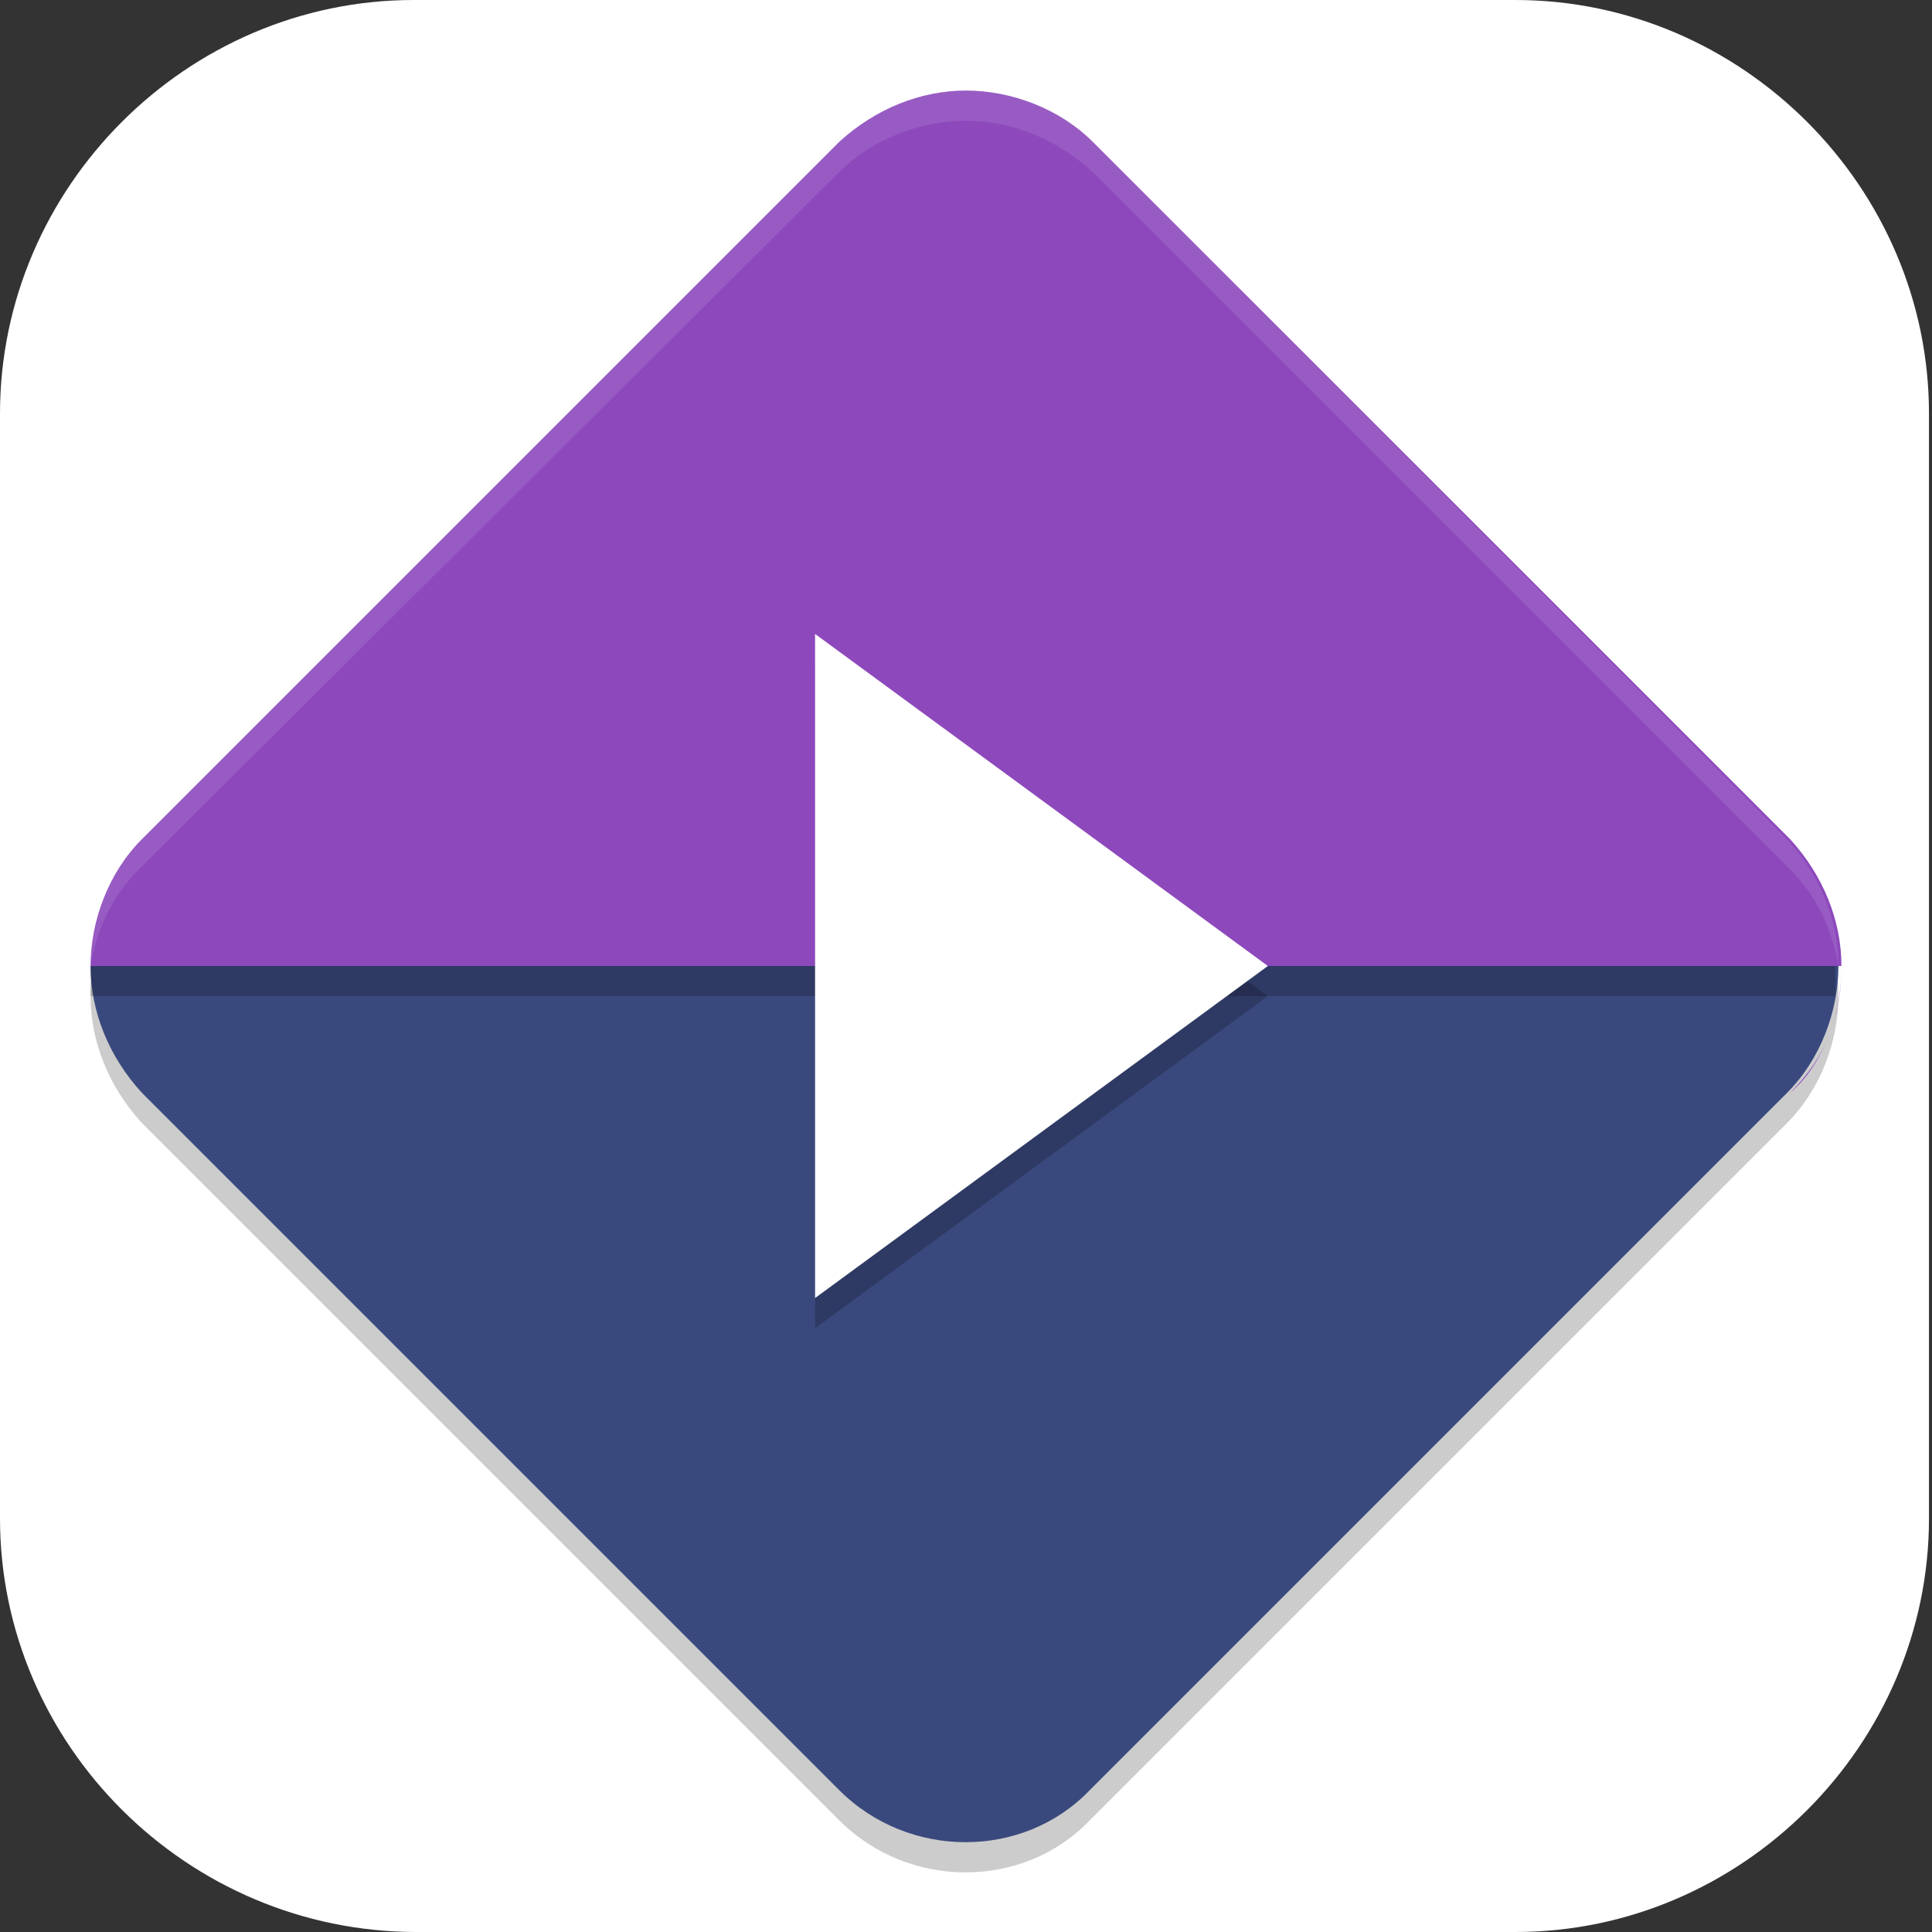 <?xml version="1.0" encoding="UTF-8"?>
<svg id="_图层_1" xmlns="http://www.w3.org/2000/svg" version="1.1" viewBox="0 0 64 64" width="24" height="24">
  <rect x="0" y="0" width="64" height="64" fill="#333333" stroke="none"/>
  <!-- Generator: Adobe Illustrator 29.0.1, SVG Export Plug-In . SVG Version: 2.1.0 Build 192)  -->
  <defs>
    <style>
      .st0 {
        fill: #8d49bc;
      }

      .st1 {
        fill: #d32f2f;
      }

      .st2 {
        fill: #24303e;
      }

      .st3 {
        fill: #4f4f4f;
      }

      .st4 {
        fill: #e5289a;
      }

      .st5 {
        fill: #3f3f3f;
      }

      .st6, .st7, .st8, .st9 {
        fill: #fff;
      }

      .st10 {
        fill: #37a0f2;
      }

      .st11 {
        fill: #ff8d23;
      }

      .st12 {
        fill: #3a497d;
      }

      .st13 {
        fill: #424242;
      }

      .st14 {
        fill: #00e2d3;
      }

      .st15 {
        fill: #1e88e5;
      }

      .st16 {
        fill: #fdd835;
      }

      .st17 {
        fill: #2f58d3;
      }

      .st18 {
        fill: #fb8c00;
      }

      .st18, .st19, .st8 {
        display: none;
      }

      .st20 {
        fill: #92dc39;
      }

      .st21 {
        fill: #64dedc;
      }

      .st22, .st23, .st7, .st8, .st9 {
        isolation: isolate;
      }

      .st22, .st7, .st8 {
        opacity: .2;
      }

      .st23 {
        opacity: .2;
      }

      .st24 {
        fill: #7add21;
      }

      .st25 {
        fill: #ed4648;
      }

      .st26 {
        fill: #3c5771;
      }

      .st27 {
        fill: #f0f2f7;
      }

      .st28 {
        fill: #19a2ff;
      }

      .st9 {
        opacity: .1;
      }
    </style>
  </defs>
  <path class="st6" d="M50.4,64H13.8c-7.6,0-13.8-6.2-13.8-13.7V13.7C0,6.2,6.2,0,13.7,0h36.5c7.5,0,13.7,6.2,13.7,13.7v36.6c0,7.5-6.2,13.7-13.7,13.7h.1Z"/>
  <g class="st19">
    <path class="st22" d="M46.8,8.1c-7,0-17.7,2-21.1,5.9h0c-2.7,3.8-3,18.8-2.3,17.9,5.7-7.6,19.4-17,27.6-20.8,4.4-2,1.3-3.1-4.1-3ZM20.7,16.7c-1.8.3-8.8,5.1-7.2,13.7h0c1.5,4.4,11.5,10.2,11.1,9.1-2.8-9.1-3.8-15-3.5-22.7,0-.1-.1-.2-.4-.1h0ZM40.1,20.5c-4.7.3-13,8.2-11.9,8.2,9.7-.3,15.7.2,23.2,2.5,1.1.3-1.2-9.9-11.4-10.7ZM35,28.8c-.2,0-.4,0-.3.2,5.5,7.8,8.3,13.1,10.5,20.5.3,1.1,7.8-6.4,3-15.2-2.5-3.3-11.4-5.6-13.2-5.5h0,0ZM9.4,30.2c-.9-.1-3,9.6,5.4,14.6,4.4,1.8,15.4-1.7,14.3-2.2-8.8-3.9-14-7-19.7-12.4,0,0,0,0,0,0ZM37.8,35c0,0,0,0-.1,0-2.4,9.2-4.7,14.7-9.1,21.1-.7.9,10,1.7,13.7-7.6h0c1-4.3-3.7-13.4-4.5-13.6h0ZM35.1,40.9s0,0,0,0c-8.7,4.1-14.5,6-22.3,6.8-1.2.1,5.1,8.6,14.8,5.4h0c4.1-2.1,8.3-12,7.6-12.2h0,0Z"/>
    <path class="st10" d="M46.8,7.2c-7,0-17.7,2-21.1,5.9h0c-2.7,3.8-3,18.8-2.3,17.9,5.7-7.6,19.4-17,27.6-20.8,4.4-2,1.3-3.1-4.1-3h0ZM40.1,19.7c-4.7.3-13,8.2-11.9,8.2,9.7-.3,15.7.2,23.2,2.5,1.1.3-1.2-9.9-11.4-10.7h0ZM35,27.9c-.2,0-.4,0-.3.2,5.5,7.8,8.3,13.1,10.4,20.5.3,1.1,7.8-6.4,3-15.2-2.5-3.3-11.4-5.6-13.2-5.5h0ZM37.8,34.1c0,0,0,0-.1,0-2.4,9.2-4.7,14.7-9.1,21.1-.7.9,10,1.7,13.7-7.6h0c1-4.3-3.7-13.4-4.5-13.6h0ZM35.1,40s0,0,0,0c-8.7,4.1-14.5,6-22.3,6.8-1.2.1,5.1,8.6,14.8,5.3h0c4.1-2.1,8.3-12,7.6-12.2h0Z"/>
    <path class="st3" d="M20.7,15.8c-1.8.3-8.8,5.1-7.2,13.7h0c1.5,4.4,11.5,10.2,11.1,9.1-2.8-9.1-3.8-14.9-3.5-22.7,0-.1-.1-.2-.4-.1h0ZM9.4,29.4c-.9-.1-3,9.6,5.4,14.6,4.4,1.8,15.4-1.7,14.3-2.2-8.8-3.9-14-7-19.7-12.4,0,0,0,0,0,0h0Z"/>
    <path class="st7" d="M46.8,7.2c-7,0-17.7,2-21.1,5.9h0c-2.1,2.9-2.7,12.4-2.6,16.3,0-4.3.7-12.6,2.6-15.4h0c3.4-3.9,14.1-5.8,21.1-5.9,3,0,5.4.3,6,.9,1-1.2-1.8-1.8-6-1.8h0ZM40.1,19.7c-4.7.3-13,8.2-11.9,8.2.1,0,.3,0,.4,0,1.8-2.1,7.7-7,11.5-7.3,8,.6,11.2,7.1,11.6,9.7.5-1.2-2.3-9.8-11.6-10.5ZM35.1,28.7s0,0,0,.1c2.1,0,10.5,2.4,13,5.5,1.1,1.9,1.5,3.8,1.6,5.5,0-2-.4-4.1-1.6-6.4-1.5-1.9-5.2-3.5-8.3-4.5-1.5-.1-3.1-.2-4.7-.3ZM37.8,34.1c0,0,0,0-.1,0-2.4,9.2-4.7,14.7-9.1,21.1,0,.1,0,.3.3.4,4.2-6.2,6.4-11.7,8.8-20.6,0,0,0,0,.1,0,.7.2,4.3,7.2,4.6,11.8.2-4.5-3.8-12.5-4.6-12.7ZM35.1,40s0,0,0,0c-8.7,4.1-14.5,6-22.3,6.8-.2,0-.2.4.1.9,7.8-.9,13.5-2.7,22.2-6.8,0,0,0,0,0,0,.1-.5.2-.9,0-.9h0Z"/>
    <path class="st9" d="M20.7,15.8c-1.6.3-7.5,4.2-7.4,11.4.3-6.6,5.9-10.3,7.4-10.5h0c.2,0,.3,0,.4,0,0-.3,0-.5,0-.8,0-.1-.1-.2-.4-.1ZM21.1,19.1c0,6.4,1,11.9,3.3,19.6.2,0,.3,0,.2-.1-2.4-7.8-3.5-13.2-3.6-19.5ZM9.4,29.4c-.4,0-1,1.7-.9,4,0-1.9.6-3.2.9-3.1,0,0,0,0,0,0,5.6,5.2,10.6,8.3,19,12.1.6-.3.9-.5.6-.6-1.6-.7-3.1-1.4-4.6-2.1-.3.1-1.9-.7-3.8-2-4.3-2.4-7.7-4.9-11.3-8.3,0,0,0,0,0,0Z"/>
  </g>
  <g class="st19">
    <circle class="st5" cx="31" cy="31.5" r="26"/>
    <path class="st22" d="M31,4.5c-2.5,0-5,.4-7.5,1,3.5,2.6,7.1,5.7,10.4,9.1,4.8,4.9,8.9,10.3,10.8,15.6.6-1.9,1.2-3.9,1.7-5.9,1.1-4.6,1.8-9.4,2.1-13.6-5-4-11.1-6.1-17.5-6.1ZM21.1,6.4C12.6,9.6,6.1,16.8,3.9,25.7c3.7-1.7,7.7-3.2,11.9-4.5,5.6-1.6,11.3-2.7,16.2-2.5,1.1,0,2.2.2,3.3.4-.9-1-1.8-2-2.8-3-3.6-3.7-7.7-7.1-11.4-9.7ZM50.4,12.4c-.4,4-1,8.2-2,12.4-1.7,7-4.2,13.7-8,18.1,1.4-.3,2.8-.6,4.3-1,4.9-1.3,9.7-3.1,13.9-5,.2-1.4.4-2.9.4-4.4,0-7.6-3.1-14.8-8.5-20.1ZM21.9,21.8c-1.8.4-3.7.8-5.6,1.4-4.6,1.4-9.1,3.1-13,5-.2,1.4-.3,2.8-.3,4.3,0,7.6,3.1,14.8,8.6,20.1.4-4.1,1.2-8.6,2.3-13,1.7-6.9,4.3-13.5,8.1-17.8ZM17.3,35.3c-.5,1.6-1,3.2-1.4,4.9-1.2,4.8-2,9.8-2.4,14.2,5,4,11.1,6.2,17.5,6.2,2.6,0,5.3-.4,7.8-1.1-3.5-2.5-7.2-5.6-10.6-8.9-4.8-4.8-9-10-10.9-15.2ZM58.1,39.4c-3.9,1.7-8.3,3.3-12.8,4.5-6.6,1.8-13.2,2.7-18.7,1.8,1,1.1,2,2.2,3.1,3.2,3.7,3.6,7.7,6.9,11.5,9.6,8.4-3.3,14.7-10.4,16.9-19.1Z"/>
    <path class="st4" d="M58.1,38.4c-3.9,1.7-8.3,3.3-12.8,4.5-6.6,1.8-13.2,2.7-18.7,1.8,1,1.1,2,2.2,3.1,3.3,3.7,3.6,7.7,6.9,11.5,9.6,8.4-3.3,14.7-10.4,16.9-19.1Z"/>
    <path class="st28" d="M17.3,34.3c-.5,1.6-1,3.2-1.4,4.9-1.2,4.8-2,9.8-2.4,14.2,5,4,11.1,6.2,17.5,6.2,2.6,0,5.3-.4,7.8-1.1-3.5-2.5-7.2-5.6-10.6-8.9-4.8-4.8-9-10-10.9-15.2Z"/>
    <path class="st14" d="M21.9,20.8c-1.8.4-3.7.8-5.6,1.4-4.6,1.4-9.1,3.1-13,5-.2,1.4-.3,2.8-.3,4.3,0,7.6,3.1,14.8,8.6,20.1.4-4.1,1.2-8.6,2.3-13,1.7-6.9,4.3-13.5,8.1-17.8Z"/>
    <path class="st25" d="M50.4,11.4c-.4,4-1,8.2-2,12.4-1.7,7-4.2,13.7-8,18.1,1.4-.3,2.8-.6,4.3-1,4.9-1.3,9.7-3.1,13.9-5,.2-1.4.4-2.9.4-4.4,0-7.6-3.1-14.8-8.5-20.1Z"/>
    <path class="st24" d="M21.1,5.4C12.6,8.6,6.1,15.8,3.9,24.7c3.7-1.7,7.7-3.2,11.9-4.5,5.6-1.6,11.3-2.7,16.2-2.5,1.1,0,2.2.2,3.3.4-.9-1-1.8-2-2.8-3-3.6-3.7-7.6-7.1-11.4-9.7Z"/>
    <path class="st11" d="M31,3.5c-2.5,0-5,.4-7.5,1,3.5,2.6,7.1,5.7,10.4,9.1,4.8,4.9,8.9,10.3,10.8,15.6.6-1.9,1.2-3.9,1.7-5.9,1.1-4.6,1.8-9.4,2.1-13.6-5-4-11.1-6.1-17.5-6.1Z"/>
    <path class="st7" d="M31,3.5c-2.5,0-5,.4-7.5,1,.3.2.7.5,1,.8,2.1-.5,4.3-.8,6.4-.8,6.3,0,12.5,2.1,17.4,6.1,0-.3,0-.6,0-.9-5-4-11.1-6.1-17.5-6.1ZM21.1,5.4C12.6,8.6,6.1,15.8,3.9,24.7c.1,0,.3-.1.4-.2,2.5-8.3,8.7-15,16.8-18.1,3.7,2.7,7.7,6,11.4,9.7.6.6,1.2,1.2,1.8,1.9.3,0,.7,0,1,.2-.9-1-1.8-2-2.8-3-3.6-3.7-7.7-7.1-11.4-9.7ZM50.4,11.4c-.4,4-1,8.2-2,12.4-1.7,7-4.2,13.7-8,18.1.3,0,.6-.1,1-.2,3.2-4.4,5.5-10.5,7-16.9,1-4.2,1.6-8.4,2-12.4,5.3,5.2,8.4,12.3,8.5,19.7,0-.2,0-.4,0-.6,0-7.6-3.1-14.8-8.5-20.1ZM21.9,20.8c-1.8.4-3.7.8-5.6,1.4-4.6,1.4-9.1,3.1-13,5-.2,1.4-.3,2.8-.3,4.3,0,.1,0,.3,0,.4,0-1.2.1-2.4.3-3.6,3.9-1.9,8.4-3.7,13-5,1.5-.4,3.1-.8,4.6-1.2.3-.4.6-.8,1-1.2ZM17.3,34.3c-.5,1.6-1,3.2-1.4,4.9-1.2,4.8-2,9.8-2.4,14.2,0,0,0,0,0,0,.4-4.2,1.1-8.8,2.3-13.2.4-1.7.9-3.3,1.4-4.9,2,5.2,6.1,10.4,10.9,15.2,3,3,6.3,5.8,9.5,8.2.3,0,.7-.1,1-.2-3.5-2.5-7.2-5.6-10.6-8.9-4.8-4.8-9-10-10.9-15.2ZM58.1,38.4c-3.9,1.7-8.3,3.3-12.8,4.5-6.6,1.8-13.2,2.7-18.7,1.8.3.4.7.8,1.1,1.2,5.3.6,11.5-.3,17.6-1.9,4.3-1.2,8.6-2.7,12.4-4.3.1-.4.3-.8.4-1.2Z"/>
  </g>
  <g class="st19">
    <path class="st22" d="M32,17.7v14h14c7.7,0,14-6.3,14-14s-6.3-14-14-14-14,6.3-14,14Z"/>
    <path class="st22" d="M32,17.7v14h-14c-7.7,0-14-6.3-14-14S10.3,3.7,18,3.7s14,6.3,14,14Z"/>
    <path class="st22" d="M32,45.7v-14h-14c-7.7,0-14,6.3-14,14s6.3,14,14,14,14-6.3,14-14Z"/>
    <path class="st22" d="M32,45.7v-14h14c7.7,0,14,6.3,14,14s-6.3,14-14,14-14-6.3-14-14Z"/>
    <path class="st1" d="M32,16.7v14h-14c-7.7,0-14-6.3-14-14S10.3,2.7,18,2.7s14,6.3,14,14Z"/>
    <path class="st20" d="M32,16.7v14h14c7.7,0,14-6.3,14-14s-6.3-14-14-14-14,6.3-14,14Z"/>
    <path class="st16" d="M32,44.7v-14h14c7.7,0,14,6.3,14,14s-6.3,14-14,14-14-6.3-14-14Z"/>
    <path class="st7" d="M32,30.7v1h14c7.6,0,13.7,6,14,13.5,0-.2,0-.3,0-.5,0-7.7-6.3-14-14-14h-14Z"/>
    <path class="st17" d="M32,44.7v-14h-14c-7.7,0-14,6.3-14,14s6.3,14,14,14,14-6.3,14-14Z"/>
    <path class="st9" d="M18,30.7c-7.7,0-14,6.3-14,14s0,.3,0,.5c.3-7.5,6.4-13.5,14-13.5h14v-1h-14Z"/>
    <circle class="st22" cx="32" cy="31.7" r="11"/>
    <circle class="st6" cx="32" cy="30.7" r="11"/>
    <path class="st9" d="M18,2.7c-7.7,0-14,6.3-14,14s0,.3,0,.5c.3-7.5,6.4-13.5,14-13.5s14,6.3,14,14v-1c0-7.7-6.3-14-14-14Z"/>
    <path class="st7" d="M46,2.7c-7.7,0-14,6.3-14,14v1c0-7.7,6.3-14,14-14s13.7,6,14,13.5c0-.2,0-.3,0-.5,0-7.7-6.3-14-14-14Z"/>
  </g>
  <g class="st19">
    <path class="st18" d="M0,59.8v2.2C0,63.7,1.4,65.1,3.2,65.1h57.6c1.8,0,3.2-1.4,3.2-3.1v-2.2c0,1.7-1.4,3.1-3.2,3.1H3.2C1.4,62.9,0,61.5,0,59.8H0Z"/>
    <path class="st18" d="M3.2.1h57.6c1.8,0,3.2,1.4,3.2,3.2v57.4c0,1.8-1.4,3.2-3.2,3.2H3.2c-1.8,0-3.2-1.4-3.2-3.2V3.3C0,1.6,1.4.1,3.2.1Z"/>
    <path class="st15" d="M64,50.2V13.8C64,6.2,57.9,0,50.3,0h-18.3v63.9h18.2c7.6,0,13.8-6.2,13.8-13.8Z"/>
    <path class="st8" d="M3.2,2.2c-1.8,0-3.2,1.4-3.2,3.1v1.1c0-1.7,1.4-3.1,3.2-3.1h57.6c1.8,0,3.2,1.4,3.2,3.1v-1.1c0-1.7-1.4-3.1-3.2-3.1H3.2Z"/>
    <g>
      <path class="st23" d="M28.6,24.8l-4.6,2.2v2.2l4.6-2.2,4.6,2.2v-2.2l-4.6-2.2Z"/>
      <path class="st13" d="M25.8,0c-1.8,0-1.8,1.5-1.8,1.5v26.6l4.6-2.2,4.6,2.2V1.5C33.1,0,31.3,0,31.3,0h-5.5Z"/>
      <path class="st7" d="M25.8,0C24,0,24,1.5,24,1.5v1.1s0-1.5,1.8-1.5h5.5s1.8,0,1.8,1.5v-1.1C33.1,0,31.3,0,31.3,0h-5.5Z"/>
    </g>
  </g>
  <g class="st19">
    <path class="st22" d="M61,33.1h0c0-16-13-29-29-29h0C16,4.1,3,17,3,33.1h0c0,16,13,29,29,29h0c16,0,29-13,29-29Z"/>
    <path class="st26" d="M61,32.1h0c0-16-13-29-29-29h0C16,3.1,3,16,3,32.1h0c0,16,13,29,29,29h0c16,0,29-13,29-29Z"/>
    <path class="st22" d="M49.4,37.7l-16.2-1.2,1.6-5.8,14.7,7Z"/>
    <path class="st22" d="M32,8.1c-1.7,0-3,1.3-3,3s1.3,3,3,3,3-1.3,3-3-1.3-3-3-3ZM19.9,12.1c-.5,0-1,.1-1.4.4-1.4.8-1.9,2.7-1.1,4.1,0,0,0,0,0,0,.8,1.4,2.7,1.9,4.1,1.1,1.4-.8,1.9-2.7,1.1-4.1-.5-1-1.6-1.5-2.7-1.5ZM44.1,12.1c-1.1,0-2.1.5-2.7,1.5-.8,1.4-.3,3.3,1.1,4.1,1.4.8,3.3.3,4.1-1.1.8-1.4.3-3.3-1.1-4.1,0,0,0,0,0,0-.4-.3-.9-.4-1.4-.4ZM12.1,20.1c0,0-.1,0-.2,0-1,0-1.9.6-2.5,1.5-.8,1.4-.3,3.3,1.1,4.1,0,0,0,0,0,0,1.4.8,3.3.3,4.1-1.1.8-1.4.3-3.3-1.1-4.1-.4-.3-.9-.4-1.4-.4ZM51.9,20.1c-.5,0-1,.2-1.4.4-1.4.8-1.9,2.7-1.1,4.1.8,1.4,2.7,1.9,4.1,1.1,1.4-.8,1.9-2.7,1.1-4.1,0,0,0,0,0,0-.5-.9-1.4-1.4-2.5-1.5,0,0-.1,0-.2,0ZM10,32.1c-1.7,0-3,1.3-3,3,0,1.7,1.3,3,3,3s3-1.3,3-3-1.3-3-3-3ZM54,32.1c-1.7,0-3,1.3-3,3s1.3,3,3,3,3-1.3,3-3-1.3-3-3-3ZM13.9,42.1c-.5,0-1,.2-1.4.4-1.4.8-1.9,2.7-1.1,4.1,0,0,0,0,0,0,.8,1.4,2.7,1.9,4.1,1.1,0,0,0,0,0,0,1.4-.8,1.9-2.7,1.1-4.1-.5-1-1.6-1.5-2.7-1.5ZM49.8,42.1c-1,0-1.9.6-2.5,1.5-.8,1.4-.3,3.3,1.1,4.1,1.4.8,3.3.3,4.1-1.1,0,0,0,0,0,0,.8-1.4.3-3.3-1.1-4.1,0,0,0,0,0,0-.4-.3-.9-.4-1.4-.4,0,0-.1,0-.2,0Z"/>
    <path class="st21" d="M32,7.1c-1.7,0-3,1.3-3,3s1.3,3,3,3,3-1.3,3-3-1.3-3-3-3ZM19.9,11.1c-.5,0-1,.1-1.4.4-1.4.8-1.9,2.7-1.1,4.1,0,0,0,0,0,0,.8,1.4,2.7,1.9,4.1,1.1,1.4-.8,1.9-2.7,1.1-4.1-.5-1-1.6-1.5-2.7-1.5ZM44.1,11.1c-1.1,0-2.1.5-2.7,1.5-.8,1.4-.3,3.3,1.1,4.1,1.4.8,3.3.3,4.1-1.1.8-1.4.3-3.3-1.1-4.1,0,0,0,0,0,0-.4-.3-.9-.4-1.4-.4ZM12.1,19.1c0,0-.1,0-.2,0-1,0-1.9.6-2.5,1.5-.8,1.4-.3,3.3,1.1,4.1,0,0,0,0,0,0,1.4.8,3.3.3,4.1-1.1.8-1.4.3-3.3-1.1-4.1-.4-.3-.9-.4-1.4-.4ZM51.9,19.1c-.5,0-1,.2-1.4.4-1.4.8-1.9,2.7-1.1,4.1.8,1.4,2.7,1.9,4.1,1.1,1.4-.8,1.9-2.7,1.1-4.1,0,0,0,0,0,0-.5-.9-1.4-1.4-2.5-1.5,0,0-.1,0-.2,0ZM10,31.1c-1.7,0-3,1.3-3,3s1.3,3,3,3,3-1.3,3-3-1.3-3-3-3ZM54,31.1c-1.7,0-3,1.3-3,3s1.3,3,3,3,3-1.3,3-3-1.3-3-3-3ZM13.9,41.1c-.5,0-1,.2-1.4.4-1.4.8-1.9,2.7-1.1,4.1,0,0,0,0,0,0,.8,1.4,2.7,1.9,4.1,1.1,0,0,0,0,0,0,1.4-.8,1.9-2.7,1.1-4.1-.5-1-1.6-1.5-2.7-1.5ZM49.8,41.1c-1,0-1.9.6-2.5,1.5-.8,1.4-.3,3.3,1.1,4.1,1.4.8,3.3.3,4.1-1.1,0,0,0,0,0,0,.8-1.4.3-3.3-1.1-4.1,0,0,0,0,0,0-.4-.3-.9-.4-1.4-.4,0,0-.1,0-.2,0Z"/>
    <path class="st27" d="M49.4,36.7l-16.2-1.2,1.6-5.8,14.7,7Z"/>
    <circle class="st22" cx="32" cy="33.1" r="5"/>
    <circle class="st2" cx="32" cy="32.1" r="5"/>
    <path class="st9" d="M32,3.1C15.9,3.1,3,16,3,32.1s0,.2,0,.3c.4-15.8,13.1-28.3,29-28.3s28.6,12.6,29,28.3c0-.1,0-.2,0-.3,0-16.1-12.9-29-29-29Z"/>
  </g>
  <g>
    <path class="st22" d="M32,4c-1.5,0-3,.6-4.2,1.7L4.7,28.8c-1.1,1.1-1.7,2.7-1.7,4.2,0,1.5.6,3,1.7,4.2l23.1,23.1c2.3,2.3,6.1,2.3,8.3,0l23.1-23.1c1.1-1.1,1.7-2.7,1.7-4.2s-.6-3-1.7-4.2L36.2,5.7c-1.1-1.1-2.7-1.7-4.2-1.7Z"/>
    <path class="st0" d="M32,3c-1.5,0-3,.6-4.2,1.7L4.7,27.8c-1.1,1.1-1.7,2.7-1.7,4.2h58c0-1.5-.6-3-1.7-4.2L36.2,4.7c-1.1-1.1-2.7-1.7-4.2-1.7ZM61,32c0,.8-.1,1.5-.4,2.2.3-.7.4-1.5.4-2.2ZM60.6,34.3c-.3.7-.7,1.4-1.3,1.9.6-.6,1-1.2,1.3-1.9Z"/>
    <path class="st12" d="M3,32c0,1.5.6,3,1.7,4.2l23.1,23.1c2.3,2.3,6.1,2.3,8.3,0l23.1-23.1c1.1-1.1,1.7-2.7,1.7-4.2H3Z"/>
    <path class="st22" d="M3,32c0,.3,0,.7,0,1h57.8c0-.3,0-.7,0-1H3Z"/>
    <path class="st22" d="M42,33l-15,11v-22l15,11Z"/>
    <path class="st6" d="M42,32l-15,11v-22l15,11Z"/>
    <path class="st9" d="M32,3c-1.5,0-3,.6-4.2,1.7L4.7,27.8c-1.1,1.1-1.7,2.7-1.7,4.2h0c.2-1.2.7-2.3,1.6-3.2L27.8,5.7c1.1-1.1,2.7-1.7,4.2-1.7s3,.6,4.2,1.7l23.1,23.1c.9.9,1.4,2,1.6,3.2h0c0-1.5-.6-3-1.7-4.2L36.2,4.7c-1.1-1.1-2.7-1.7-4.2-1.7Z"/>
  </g>
</svg>